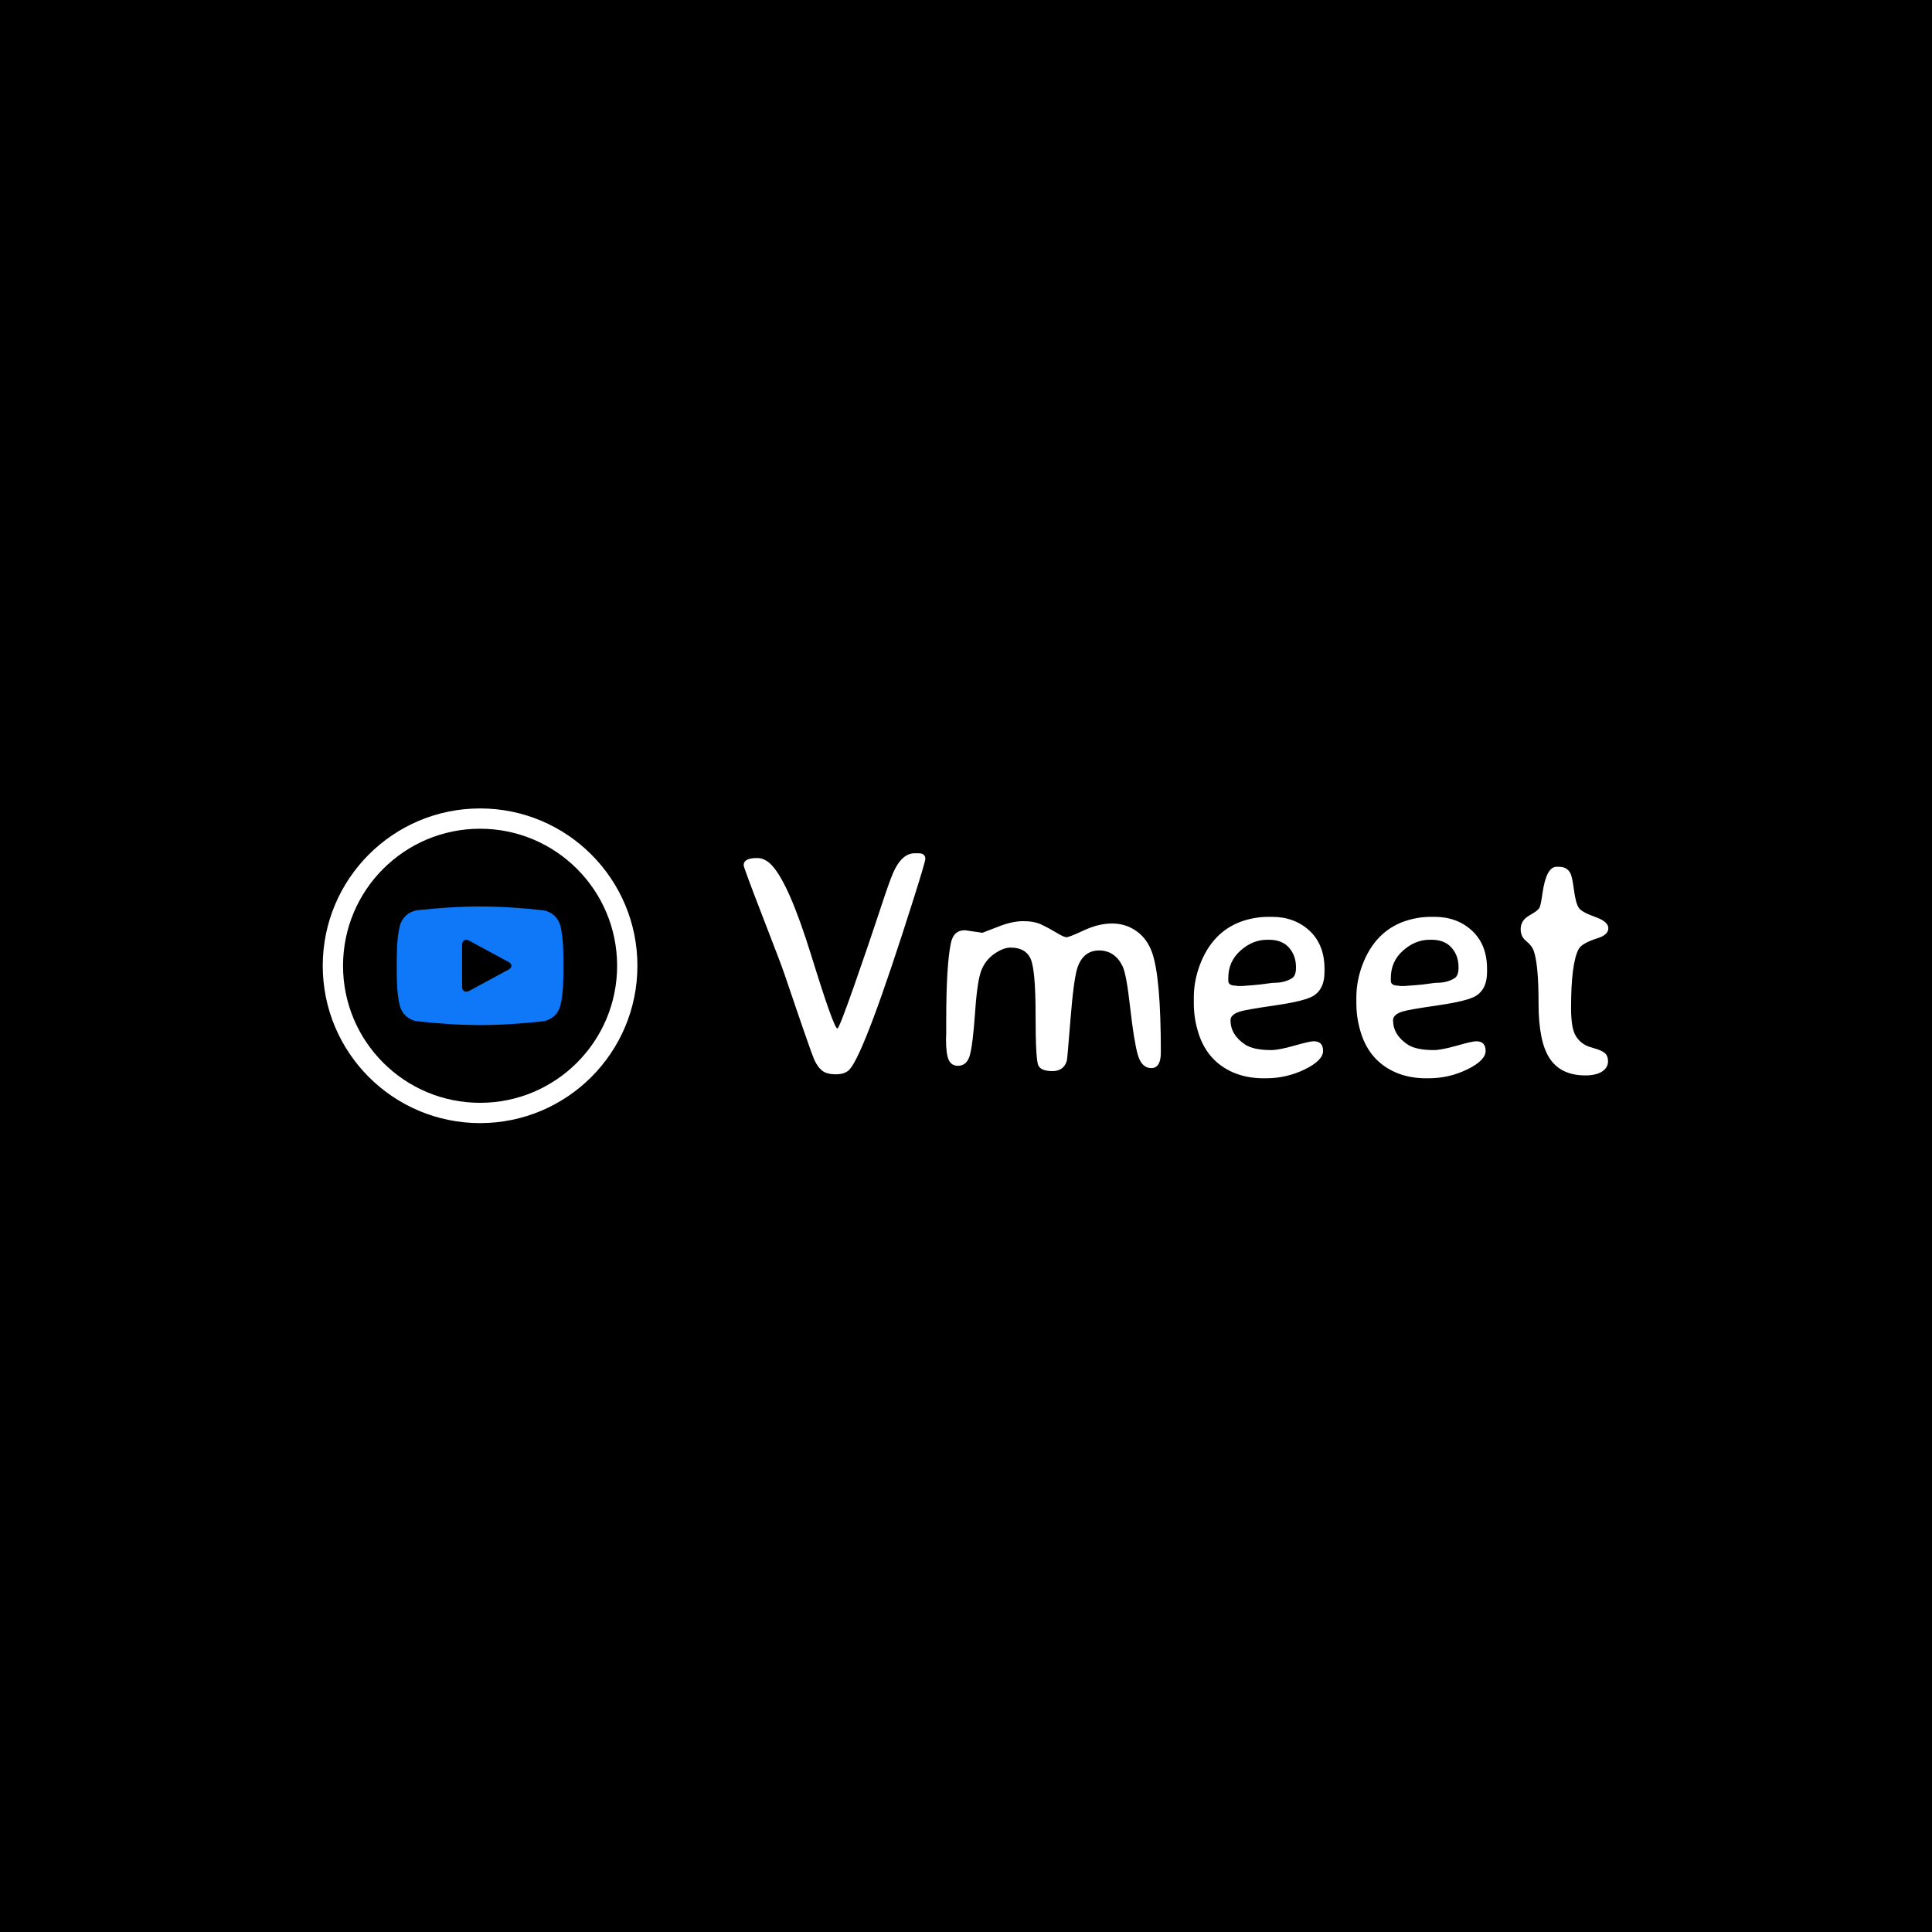 <svg xmlns="http://www.w3.org/2000/svg" version="1.1" xmlns:xlink="http://www.w3.org/1999/xlink" xmlns:svgjs="http://svgjs.dev/svgjs" width="1500" height="1500" viewBox="0 0 1500 1500"><rect width="1500" height="1500" fill="#000000"></rect><g transform="matrix(0.667,0,0,0.667,249.394,627.428)"><svg viewBox="0 0 396 97" data-background-color="#000000" preserveAspectRatio="xMidYMid meet" height="367" width="1500" xmlns="http://www.w3.org/2000/svg" xmlns:xlink="http://www.w3.org/1999/xlink"><g id="tight-bounds" transform="matrix(1,0,0,1,0.24,0.095)"><svg viewBox="0 0 395.52 96.81" height="96.81" width="395.52"><g><svg viewBox="0 0 588.053 143.936" height="96.81" width="395.52"><g transform="matrix(1,0,0,1,192.533,20.505)"><svg viewBox="0 0 395.52 102.926" height="102.926" width="395.52"><g id="textblocktransform"><svg viewBox="0 0 395.52 102.926" height="102.926" width="395.52" id="textblock"><g><svg viewBox="0 0 395.52 102.926" height="102.926" width="395.52"><g transform="matrix(1,0,0,1,0,0)"><svg width="395.52" viewBox="1.27 -34.2 132.46 34.47" height="102.926" data-palette-color="#ffffff"><path d="M15.63-7.35L15.63-7.35Q15.89-7.35 18.19-13.89 20.48-20.43 22.05-25.2 23.61-29.96 24.19-31.25L24.19-31.25Q25.51-34.2 27.47-34.2L27.47-34.2 28.05-34.2Q29.1-34.2 29.1-33.35L29.1-33.35Q29.1-32.91 27.34-27.34L27.34-27.34Q19.92-3.86 17.53-1.12L17.53-1.12Q16.85-0.34 15.41-0.34 13.96-0.34 13.27-0.92 12.57-1.49 12.07-2.61 11.57-3.74 7.47-15.84L7.47-15.84Q6.96-17.33 4.11-24.68 1.27-32.03 1.27-32.37L1.27-32.37Q1.27-33.47 3.3-33.47L3.3-33.47Q3.3-33.47 3.34-33.47L3.34-33.47Q4.57-33.47 5.62-32.32L5.62-32.32Q8.25-29.47 11.67-18.41 15.09-7.35 15.63-7.35ZM40.57-23.07Q42.48-23.8 44.13-23.8 45.77-23.8 46.88-23.28 48-22.75 49.16-22.05 50.31-21.34 50.73-21.34 51.14-21.34 53.39-22.39 55.64-23.44 57.71-23.44 59.79-23.44 61.42-22.29 63.06-21.14 63.82-19.04L63.82-19.04Q65.18-15.28 65.18-3.69L65.18-3.69Q65.18-1.29 63.71-1.29 62.23-1.29 61.64-3.36 61.06-5.42 60.48-10.55 59.91-15.67 59.32-16.89L59.32-16.89Q58.13-19.31 55.72-19.31 53.32-19.31 52.41-16.7L52.41-16.7Q51.83-14.94 51.34-8.8 50.85-2.66 50.78-2.42L50.78-2.42Q50.31-0.83 48.57-0.83 46.82-0.83 46.41-1.7 45.99-2.56 45.99-9.48 45.99-16.41 45.21-18.08 44.43-19.75 42.16-19.75L42.16-19.75Q41.06-19.75 39.71-18.82 38.35-17.9 37.71-16.33 37.06-14.77 36.72-9.8 36.37-4.83 35.91-3.23 35.45-1.64 34.08-1.64L34.08-1.64Q33.13-1.64 32.7-2.51 32.27-3.39 32.27-5.69L32.27-5.69 32.3-6.59Q32.3-7.52 32.3-8.45L32.3-8.45Q32.3-17.02 33.01-20.43L33.01-20.43Q33.42-22.41 35.15-22.41L35.15-22.41 37.84-22.02 40.57-23.07ZM82.59-14.36L82.59-14.36Q84.15-14.36 85.27-15.06L85.27-15.06Q85.88-15.45 85.88-16.63L85.88-16.63 85.88-16.77Q85.88-18.53 84.81-19.74 83.74-20.95 81.76-20.95L81.76-20.95 81.46-20.95Q79.24-20.95 77.38-19.29 75.51-17.63 75.51-15.09L75.51-15.09 75.51-14.67Q75.51-13.92 76.66-13.92L76.66-13.92 76.9-13.87 77.78-13.87 77.92-13.89 79.27-13.99 79.44-14.01 80.34-14.09Q80.51-14.11 80.73-14.14 80.95-14.16 81.62-14.26 82.29-14.36 82.59-14.36ZM81.29 0.27L81.29 0.27 80.73 0.27Q78.27 0.24 76.24-0.63L76.24-0.63Q72.36-2.34 70.99-6.49L70.99-6.49Q70.23-8.81 70.23-11.18L70.23-11.18 70.23-12.28Q70.26-14.75 71.19-17.19L71.19-17.19Q73.09-22.12 77.46-23.73L77.46-23.73Q79.51-24.46 81.66-24.46L81.66-24.46 82.2-24.46Q85.66-24.46 87.96-22.33 90.25-20.19 90.25-16.5L90.25-16.5 90.25-16.02Q90.25-13.43 88.59-12.38L88.59-12.38Q87.32-11.57 82.77-10.91 78.22-10.25 77.31-9.96L77.31-9.96Q75.85-9.5 75.85-8.62L75.85-8.62Q75.85-6.4 78.07-4.91L78.07-4.91Q79.37-4.05 82.1-4.05L82.1-4.05Q83.22-4.05 85.6-4.72 87.98-5.4 88.59-5.4L88.59-5.4Q90.03-5.4 90.03-3.93 90.03-2.47 87.24-1.1 84.44 0.27 81.29 0.27ZM107.49-14.36L107.49-14.36Q109.05-14.36 110.17-15.06L110.17-15.06Q110.78-15.45 110.78-16.63L110.78-16.63 110.78-16.77Q110.78-18.53 109.71-19.74 108.64-20.95 106.66-20.95L106.66-20.95 106.36-20.95Q104.14-20.95 102.28-19.29 100.41-17.63 100.41-15.09L100.41-15.09 100.41-14.67Q100.41-13.92 101.56-13.92L101.56-13.92 101.8-13.87 102.68-13.87 102.82-13.89 104.17-13.99 104.34-14.01 105.24-14.09Q105.41-14.11 105.63-14.14 105.85-14.16 106.52-14.26 107.19-14.36 107.49-14.36ZM106.19 0.27L106.19 0.27 105.63 0.27Q103.17 0.24 101.14-0.63L101.14-0.63Q97.26-2.34 95.89-6.49L95.89-6.49Q95.13-8.81 95.13-11.18L95.13-11.18 95.13-12.28Q95.16-14.75 96.09-17.19L96.09-17.19Q97.99-22.12 102.36-23.73L102.36-23.73Q104.41-24.46 106.56-24.46L106.56-24.46 107.1-24.46Q110.56-24.46 112.86-22.33 115.15-20.19 115.15-16.5L115.15-16.5 115.15-16.02Q115.15-13.43 113.49-12.38L113.49-12.38Q112.22-11.57 107.67-10.91 103.12-10.25 102.21-9.96L102.21-9.96Q100.75-9.5 100.75-8.62L100.75-8.62Q100.75-6.4 102.97-4.91L102.97-4.91Q104.26-4.05 107-4.05L107-4.05Q108.12-4.05 110.5-4.72 112.88-5.4 113.49-5.4L113.49-5.4Q114.93-5.4 114.93-3.93 114.93-2.47 112.14-1.1 109.34 0.27 106.19 0.27ZM124.76-2.75Q123.04-5.32 123.04-11.18 123.04-17.04 122.33-19.17L122.33-19.17Q122.04-20.04 121.17-20.73 120.3-21.41 120.3-22.56 120.3-23.71 121.23-24.41L121.23-24.41Q121.43-24.56 122.16-24.99 122.89-25.42 123.13-25.78L123.13-25.78Q123.38-26.12 123.65-28.13L123.65-28.13Q124.23-32.13 125.8-32.13L125.8-32.13 126.16-32.13Q127.41-32.13 127.92-31.13L127.92-31.13Q128.19-30.64 128.47-28.54 128.75-26.44 129.24-25.79 129.73-25.15 131.73-24.44 133.73-23.73 133.73-22.72 133.73-21.7 132.09-21.19L132.09-21.19Q129.65-20.43 129.16-19.48L129.16-19.48Q128.02-17.26 128.02-10.52L128.02-10.52Q128.02-7.4 128.73-6.24 129.43-5.08 130.7-4.59L130.7-4.59Q130.82-4.54 131.72-4.28 132.61-4.03 133.14-3.63 133.68-3.22 133.68-2.31 133.68-1.39 132.8-0.78L132.8-0.78Q131.87-0.17 130.21-0.17L130.21-0.17Q126.48-0.17 124.76-2.75Z" opacity="1" transform="matrix(1,0,0,1,0,0)" fill="#ffffff" class="wordmark-text-0" data-fill-palette-color="primary" id="text-0"></path></svg></g></svg></g></svg></g></svg></g><g><svg viewBox="0 0 143.936 143.936" height="143.936" width="143.936"><g><svg></svg></g><g id="icon-0"><svg viewBox="0 0 143.936 143.936" height="143.936" width="143.936"><g><path d="M0 71.968c0-39.747 32.221-71.968 71.968-71.968 39.747 0 71.968 32.221 71.968 71.968 0 39.747-32.221 71.968-71.968 71.968-39.747 0-71.968-32.221-71.968-71.968zM71.968 134.654c34.621 0 62.686-28.066 62.686-62.686 0-34.621-28.066-62.686-62.686-62.686-34.621 0-62.686 28.066-62.686 62.686 0 34.621 28.066 62.686 62.686 62.686z" data-fill-palette-color="tertiary" fill="#ffffff" stroke="transparent"></path></g><g transform="matrix(1,0,0,1,33.835,44.855)"><svg viewBox="0 0 76.267 54.227" height="54.227" width="76.267"><g><svg xmlns="http://www.w3.org/2000/svg" xmlns:xlink="http://www.w3.org/1999/xlink" version="1.1" x="0" y="0" viewBox="6.857 19.325 86.285 61.35" enable-background="new 0 0 100 100" xml:space="preserve" height="54.227" width="76.267" class="icon-cg-0" data-fill-palette-color="accent" id="cg-0"><g fill="#0e78f9" data-fill-palette-color="accent"><path d="M91.648 29.694c-1.056-4.57-4.81-7.938-9.327-8.441-10.699-1.191-21.527-1.934-32.309-1.928-10.782-0.006-21.611 0.737-32.311 1.928-4.517 0.503-8.269 3.871-9.324 8.441-1.501 6.506-1.52 13.607-1.52 20.307 0 6.699 0 13.8 1.502 20.307 1.056 4.566 4.808 7.938 9.325 8.438 10.699 1.191 21.527 1.934 32.31 1.929 10.782 0.005 21.611-0.737 32.309-1.929 4.518-0.501 8.271-3.872 9.327-8.438 1.501-6.507 1.512-13.608 1.512-20.307C93.142 43.302 93.15 36.2 91.648 29.694M64.711 51.988l-20.34 10.997c-2.022 1.094-3.677 0.107-3.677-2.191V39.207c0-2.299 1.654-3.286 3.677-2.192l20.34 10.998C66.734 49.105 66.734 50.895 64.711 51.988" fill="#0e78f9" data-fill-palette-color="accent"></path></g></svg></g></svg></g></svg></g></svg></g></svg></g><defs></defs></svg><rect width="395.52" height="96.81" fill="none" stroke="none" visibility="hidden"></rect></g></svg></g></svg>